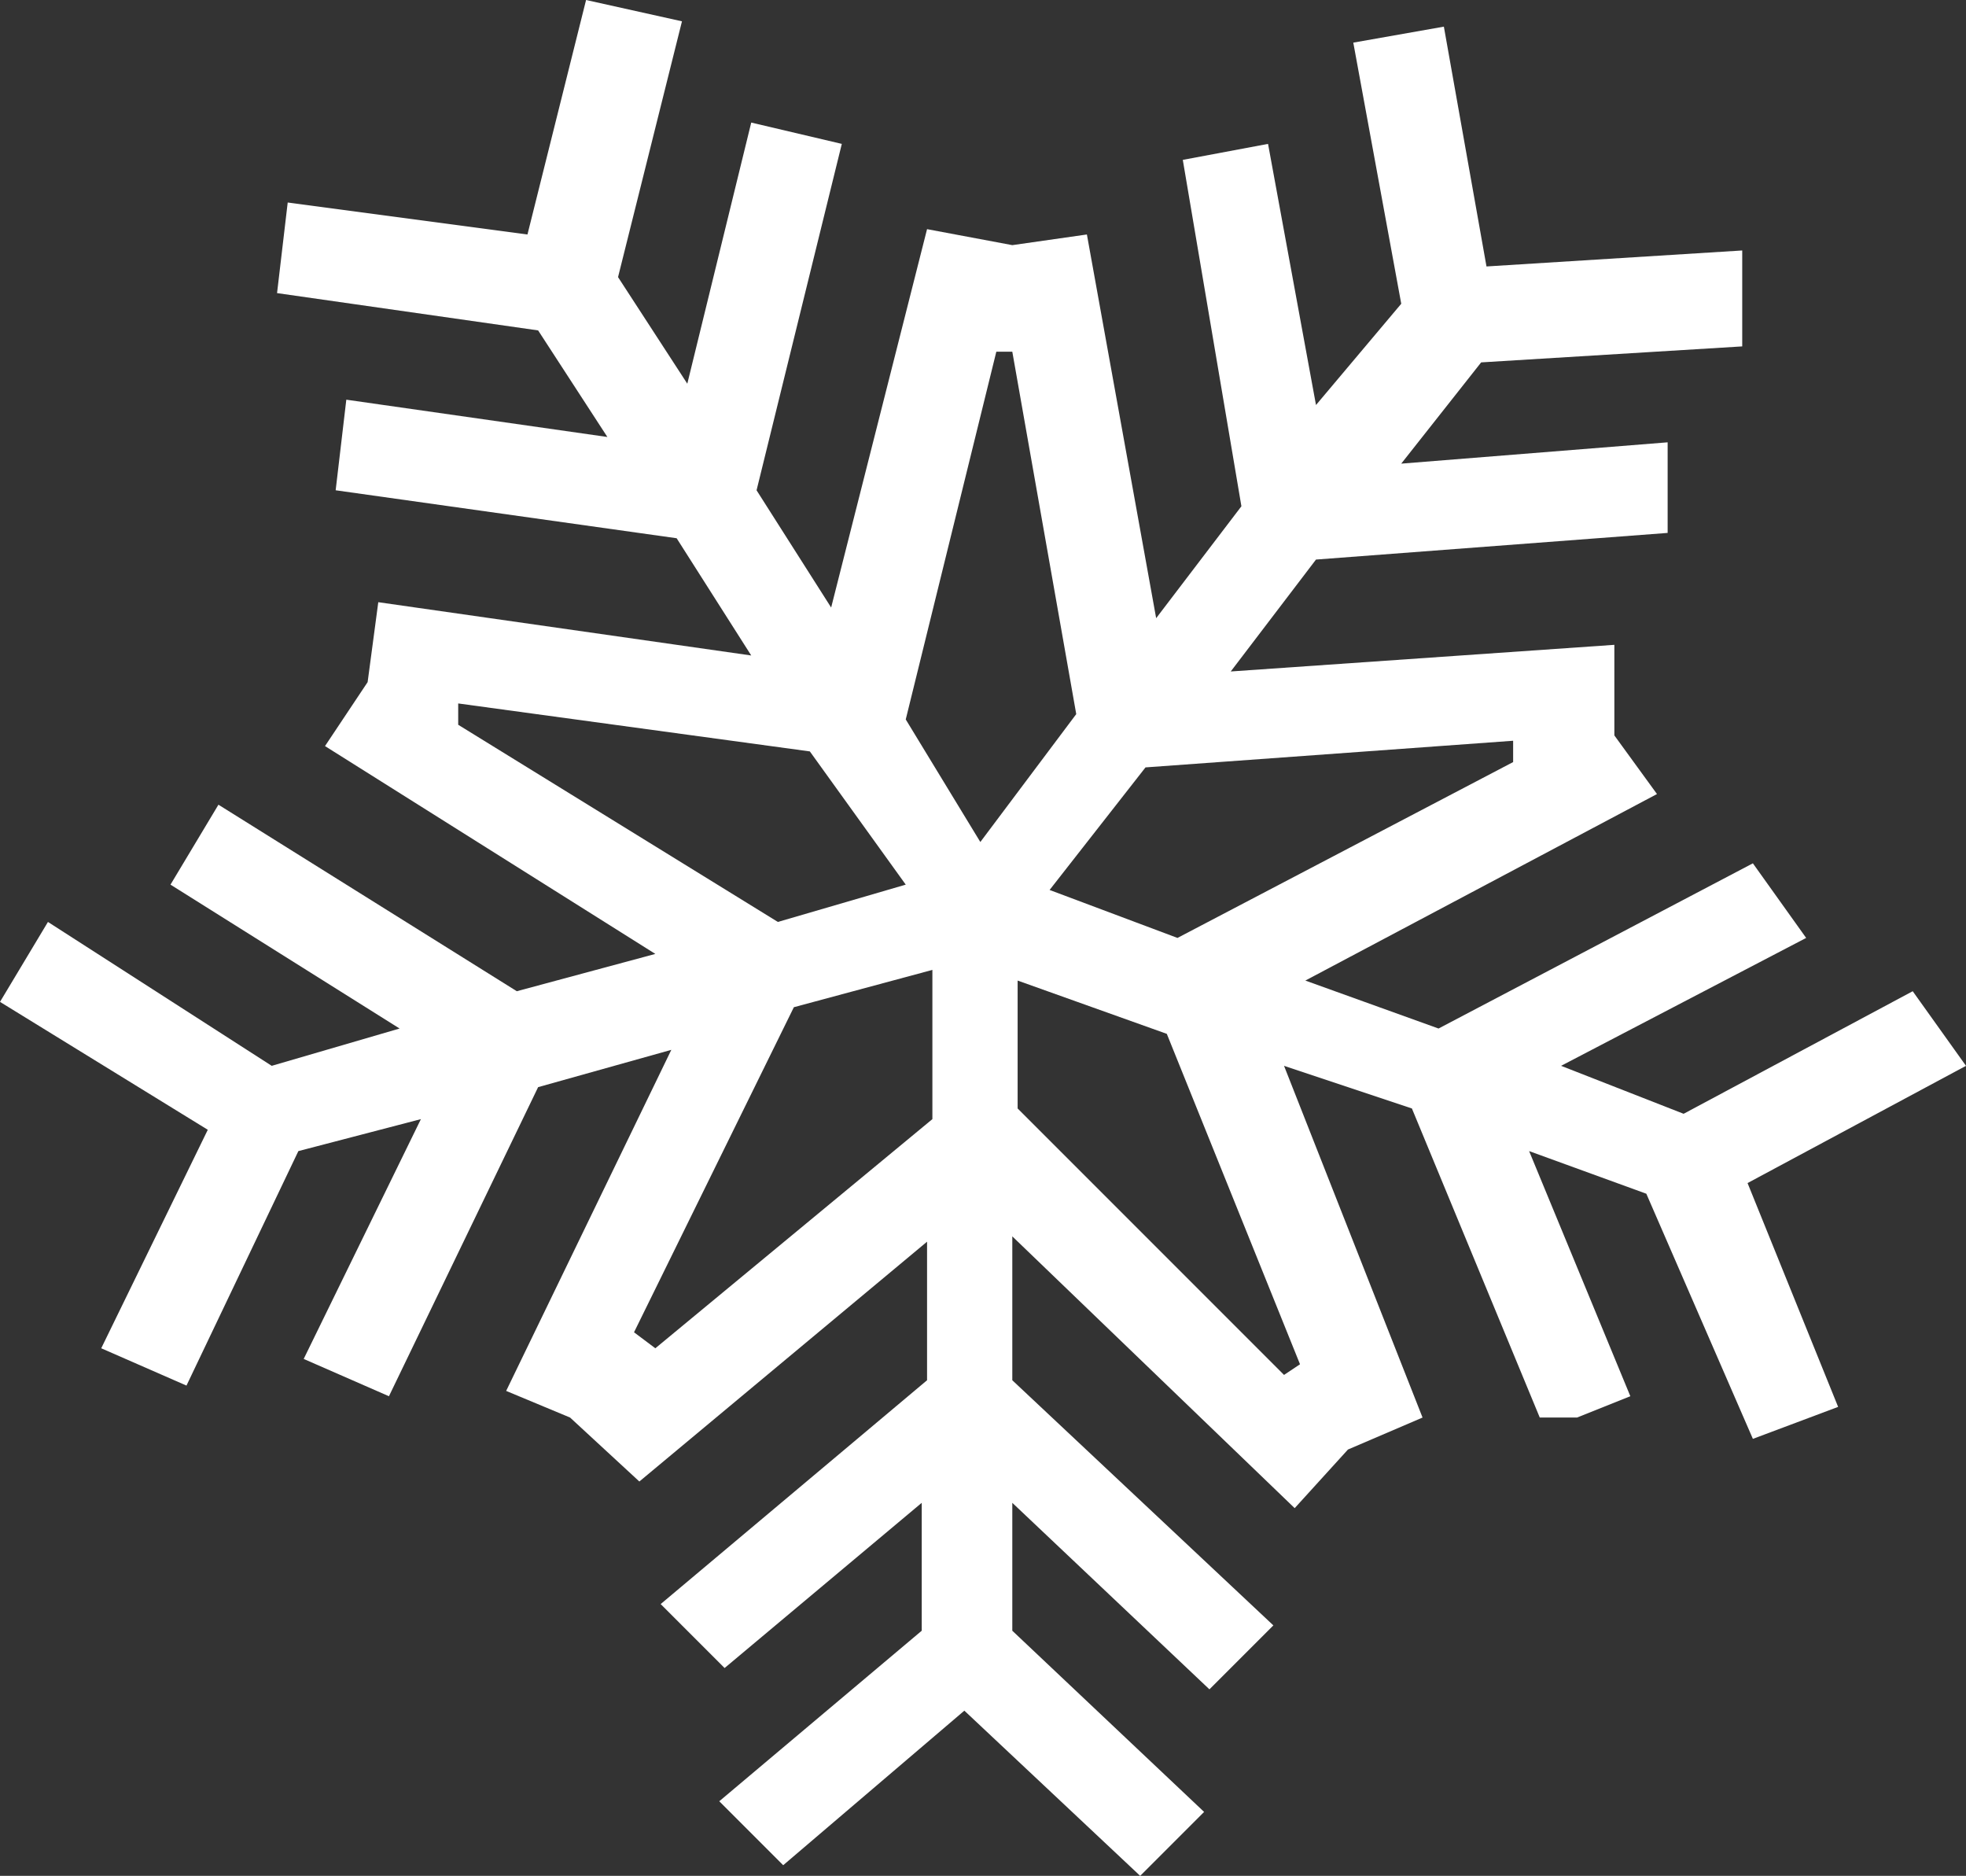 <svg xmlns="http://www.w3.org/2000/svg" width="36.9" height="35.2" viewBox="0 0 36.9 35.2">
  <rect x="0" y="0" width="36.9" height="35.2" fill="#333333" stroke="none"/>
  <defs>
    <style>
      .cls-1 {
        fill: #fff;
      }
    </style>
  </defs>
  <g id="snow" transform="translate(18.45 17.6)">
    <path id="snow-2" data-name="snow" class="cls-1" d="M19.1,20.8V18.4l2.8,1,2.5,6.2-.3.2ZM11.9,25l3-6.1,2.6-.7V21l-5.2,4.3Zm7.8-8.3,1.8-2.3,6.9-.5v.4l-6.3,3.3ZM8.6,13.6v-.4l6.6.9L17,16.6l-2.4.7Zm8.4-.1,1.7-6.9H19l1.2,6.8-1.8,2.4ZM11,0,9.9,4.4,5.4,3.8,5.2,5.5l4.9.7,1.3,2L6.5,7.5,6.3,9.2l6.4.9,1.4,2.2-7-1-.2,1.5L6.1,14l6.2,3.9-2.6.7L4.1,15.1l-.9,1.5,4.3,2.7L5.1,20,.9,17.3,0,18.8l3.9,2.4-2,4.1,1.6.7,2.1-4.4L7.9,21,5.7,25.5l1.6.7,2.8-5.8,2.5-.7L9.5,26.1l1.2.5L12,27.8l5.4-4.5v2.6l-5,4.2,1.2,1.2,3.7-3.1v2.4l-3.8,3.2L14.7,35l3.4-2.9,3.3,3.1L22.6,34,19,30.6V28.2l3.7,3.5,1.2-1.2L19,25.9V23.2l5.3,5.1,1-1.1,1.4-.6L24.1,20l2.4.8,2.4,5.8h.7l1-.4-1.9-4.6,2.2.8,2,4.6,1.6-.6-1.7-4.2L36.9,20l-1-1.4-4.3,2.3L29.3,20l4.6-2.4-1-1.4L27,19.3l-2.5-.9,6.6-3.5-.8-1.1V12.1l-7.2.5,1.6-2.1,6.6-.5V8.3l-5,.4,1.5-1.9,4.9-.3V4.7L27.9,5,27.1.5,25.4.8l.9,4.9L24.7,7.6l-.9-4.9L22.2,3l1.1,6.5-1.6,2.1L20.4,4.4,19,4.6l-1.6-.3-1.8,7.1L14.2,9.2l1.6-6.5-1.7-.4L12.9,7.2l-1.3-2L12.8.4Z" transform="translate(-18.45 -17.6)"/>
  </g>
</svg>
